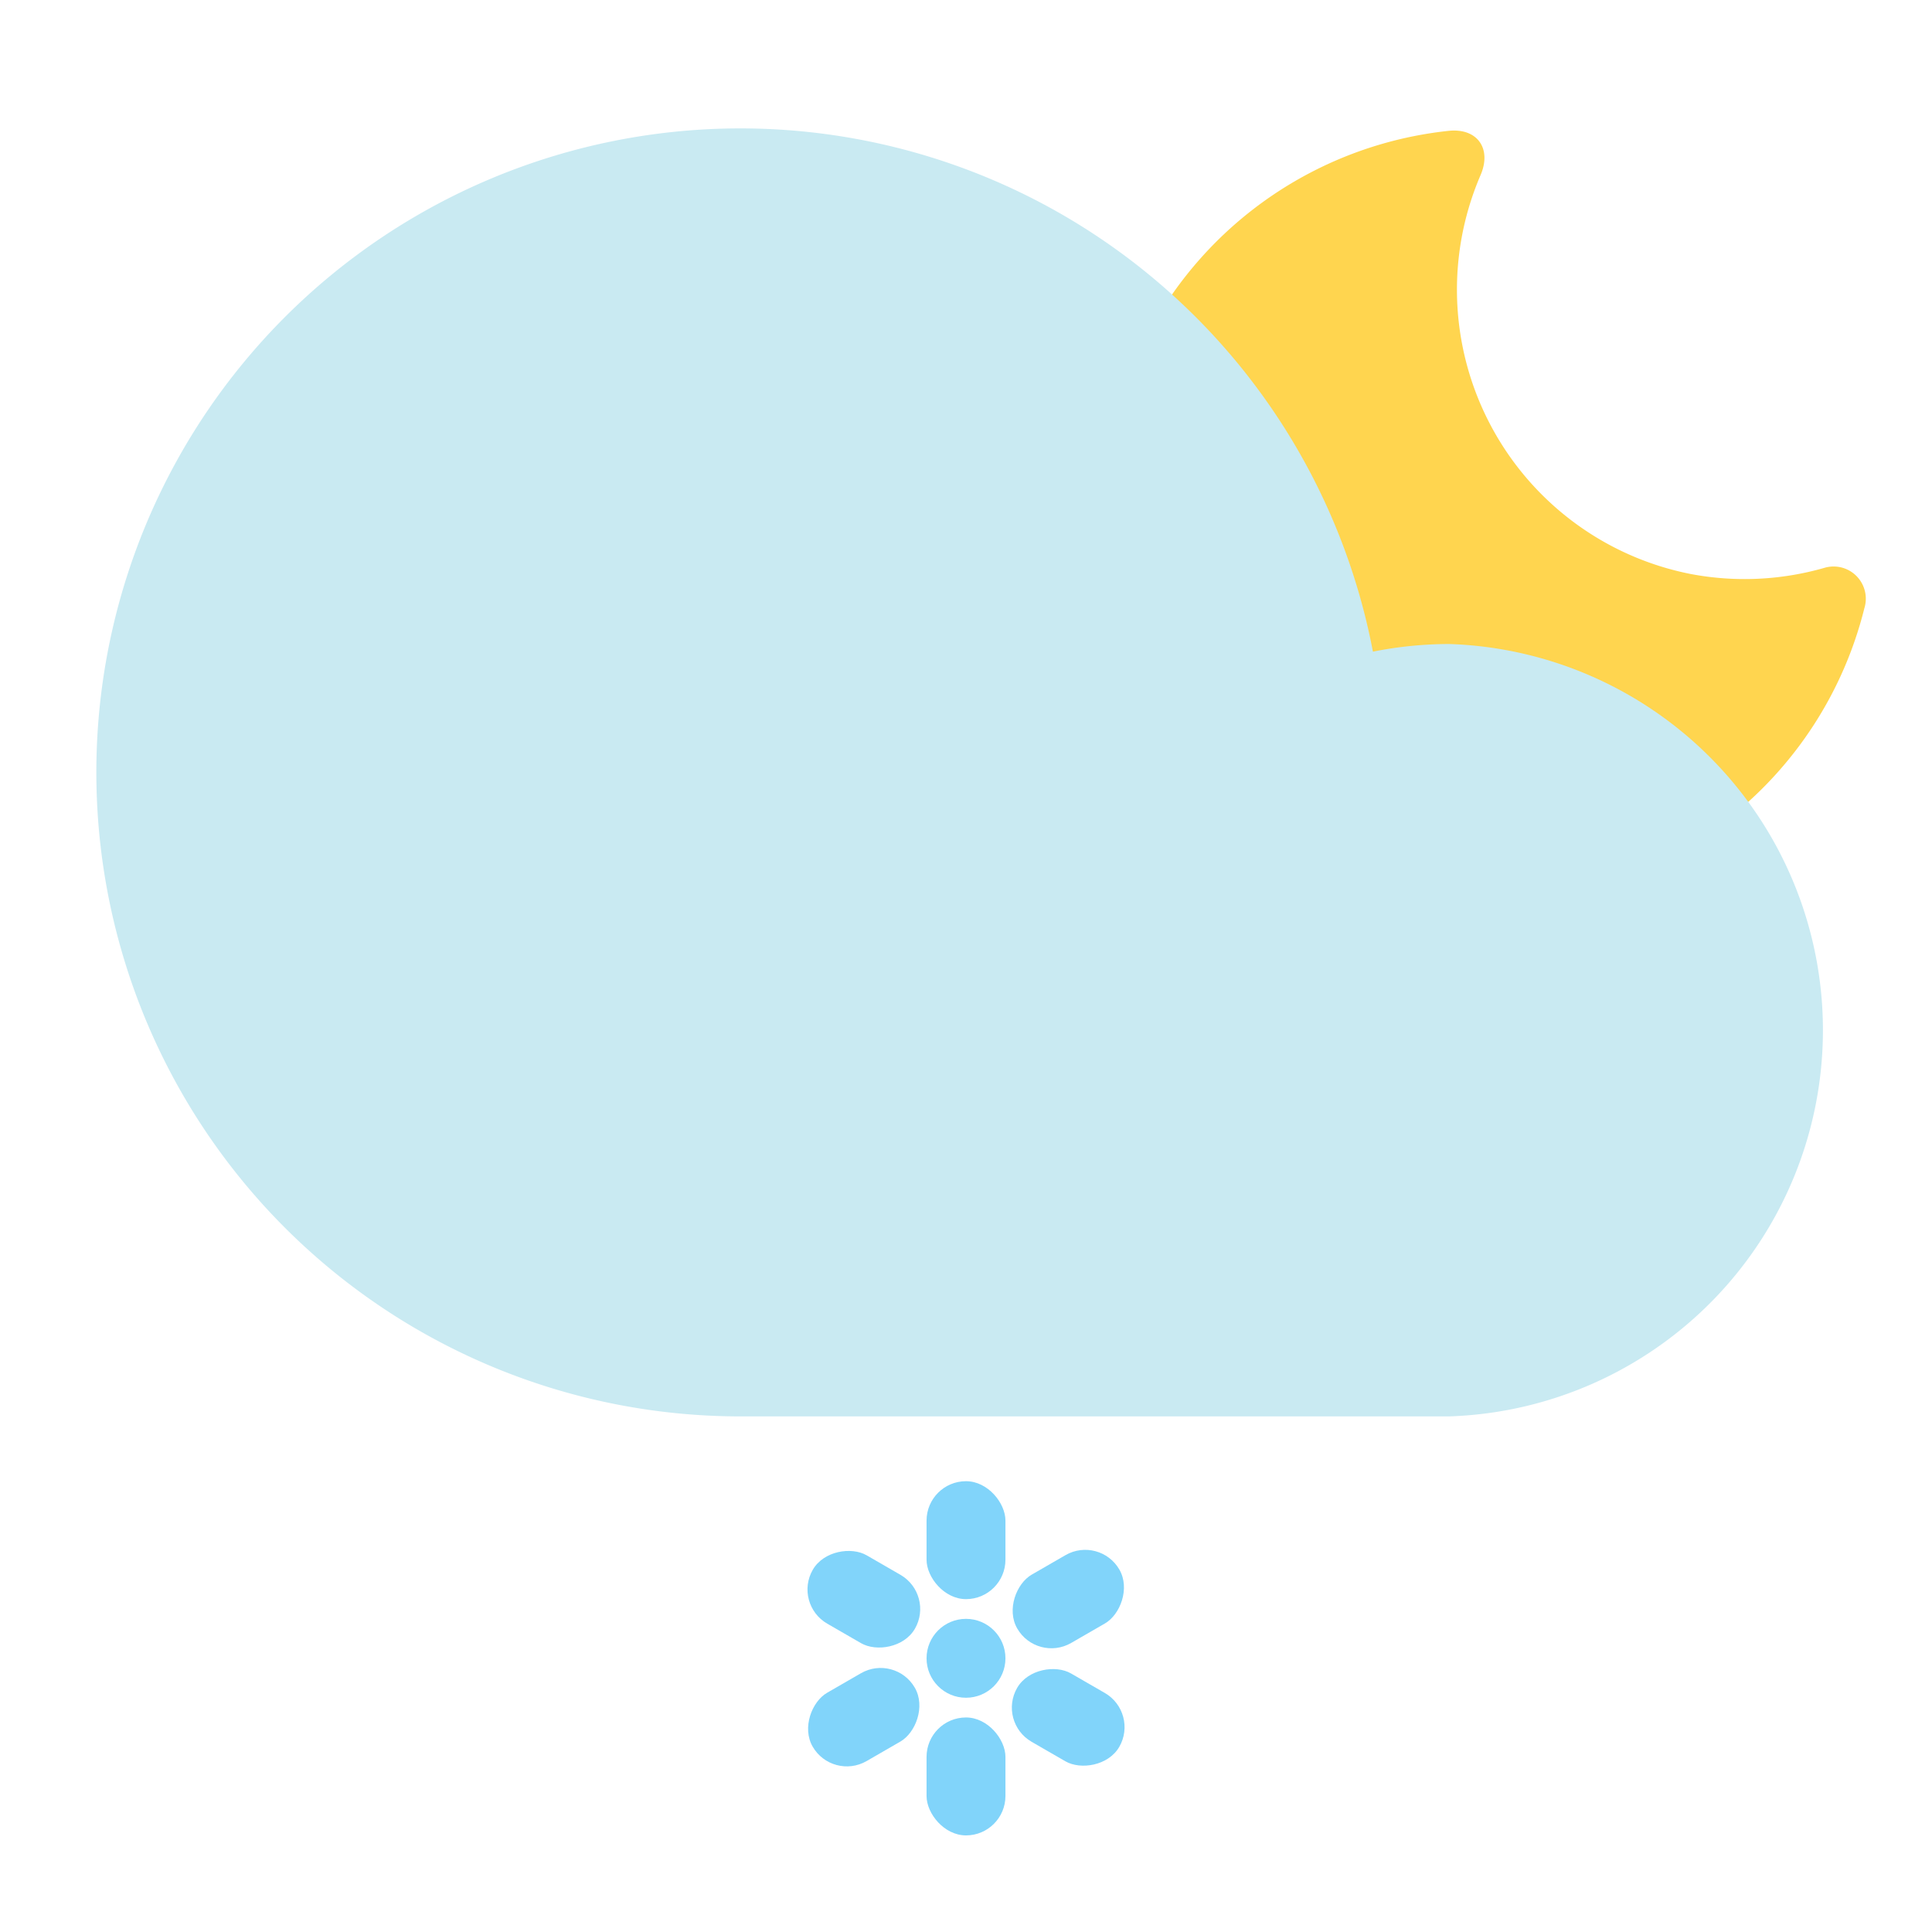 <svg xmlns="http://www.w3.org/2000/svg" viewBox="0 0 48 48"><path fill="#ffd54f" d="M42 14.26a7.2 7.2 0 01-5.22-9.9c.29-.66-.07-1.18-.78-1.11a9.61 9.61 0 00-8.6 9.82 9.71 9.71 0 009.67 9.33 9.61 9.61 0 009.25-7.29.8.8 0 00-1-1 7.19 7.19 0 01-3.32.15z"/><path fill="#c9eaf2" d="M36 16a9.77 9.77 0 00-1.89.19 16 16 0 10-15.71 19H36A9.6 9.6 0 0036 16z"/><circle fill="#81d4fa" cx="24" cy="41.2" r=".98"/><rect fill="#81d4fa" x="23.02" y="36.8" width="1.96" height="2.93" rx=".98" ry=".98"/><rect fill="#81d4fa" x="23.02" y="42.67" width="1.96" height="2.93" rx=".98" ry=".98"/><rect fill="#81d4fa" x="20.48" y="38.27" width="1.96" height="2.93" rx=".98" ry=".98" transform="rotate(-60 21.459 39.732)"/><rect fill="#81d4fa" x="25.56" y="41.2" width="1.96" height="2.93" rx=".98" ry=".98" transform="rotate(-60 26.542 42.667)"/><rect fill="#81d4fa" x="20.48" y="41.2" width="1.96" height="2.93" rx=".98" ry=".98" transform="rotate(-120 21.459 42.664)"/><rect fill="#81d4fa" x="25.56" y="38.27" width="1.96" height="2.93" rx=".98" ry=".98" transform="rotate(-120 26.539 39.731)"/></svg>